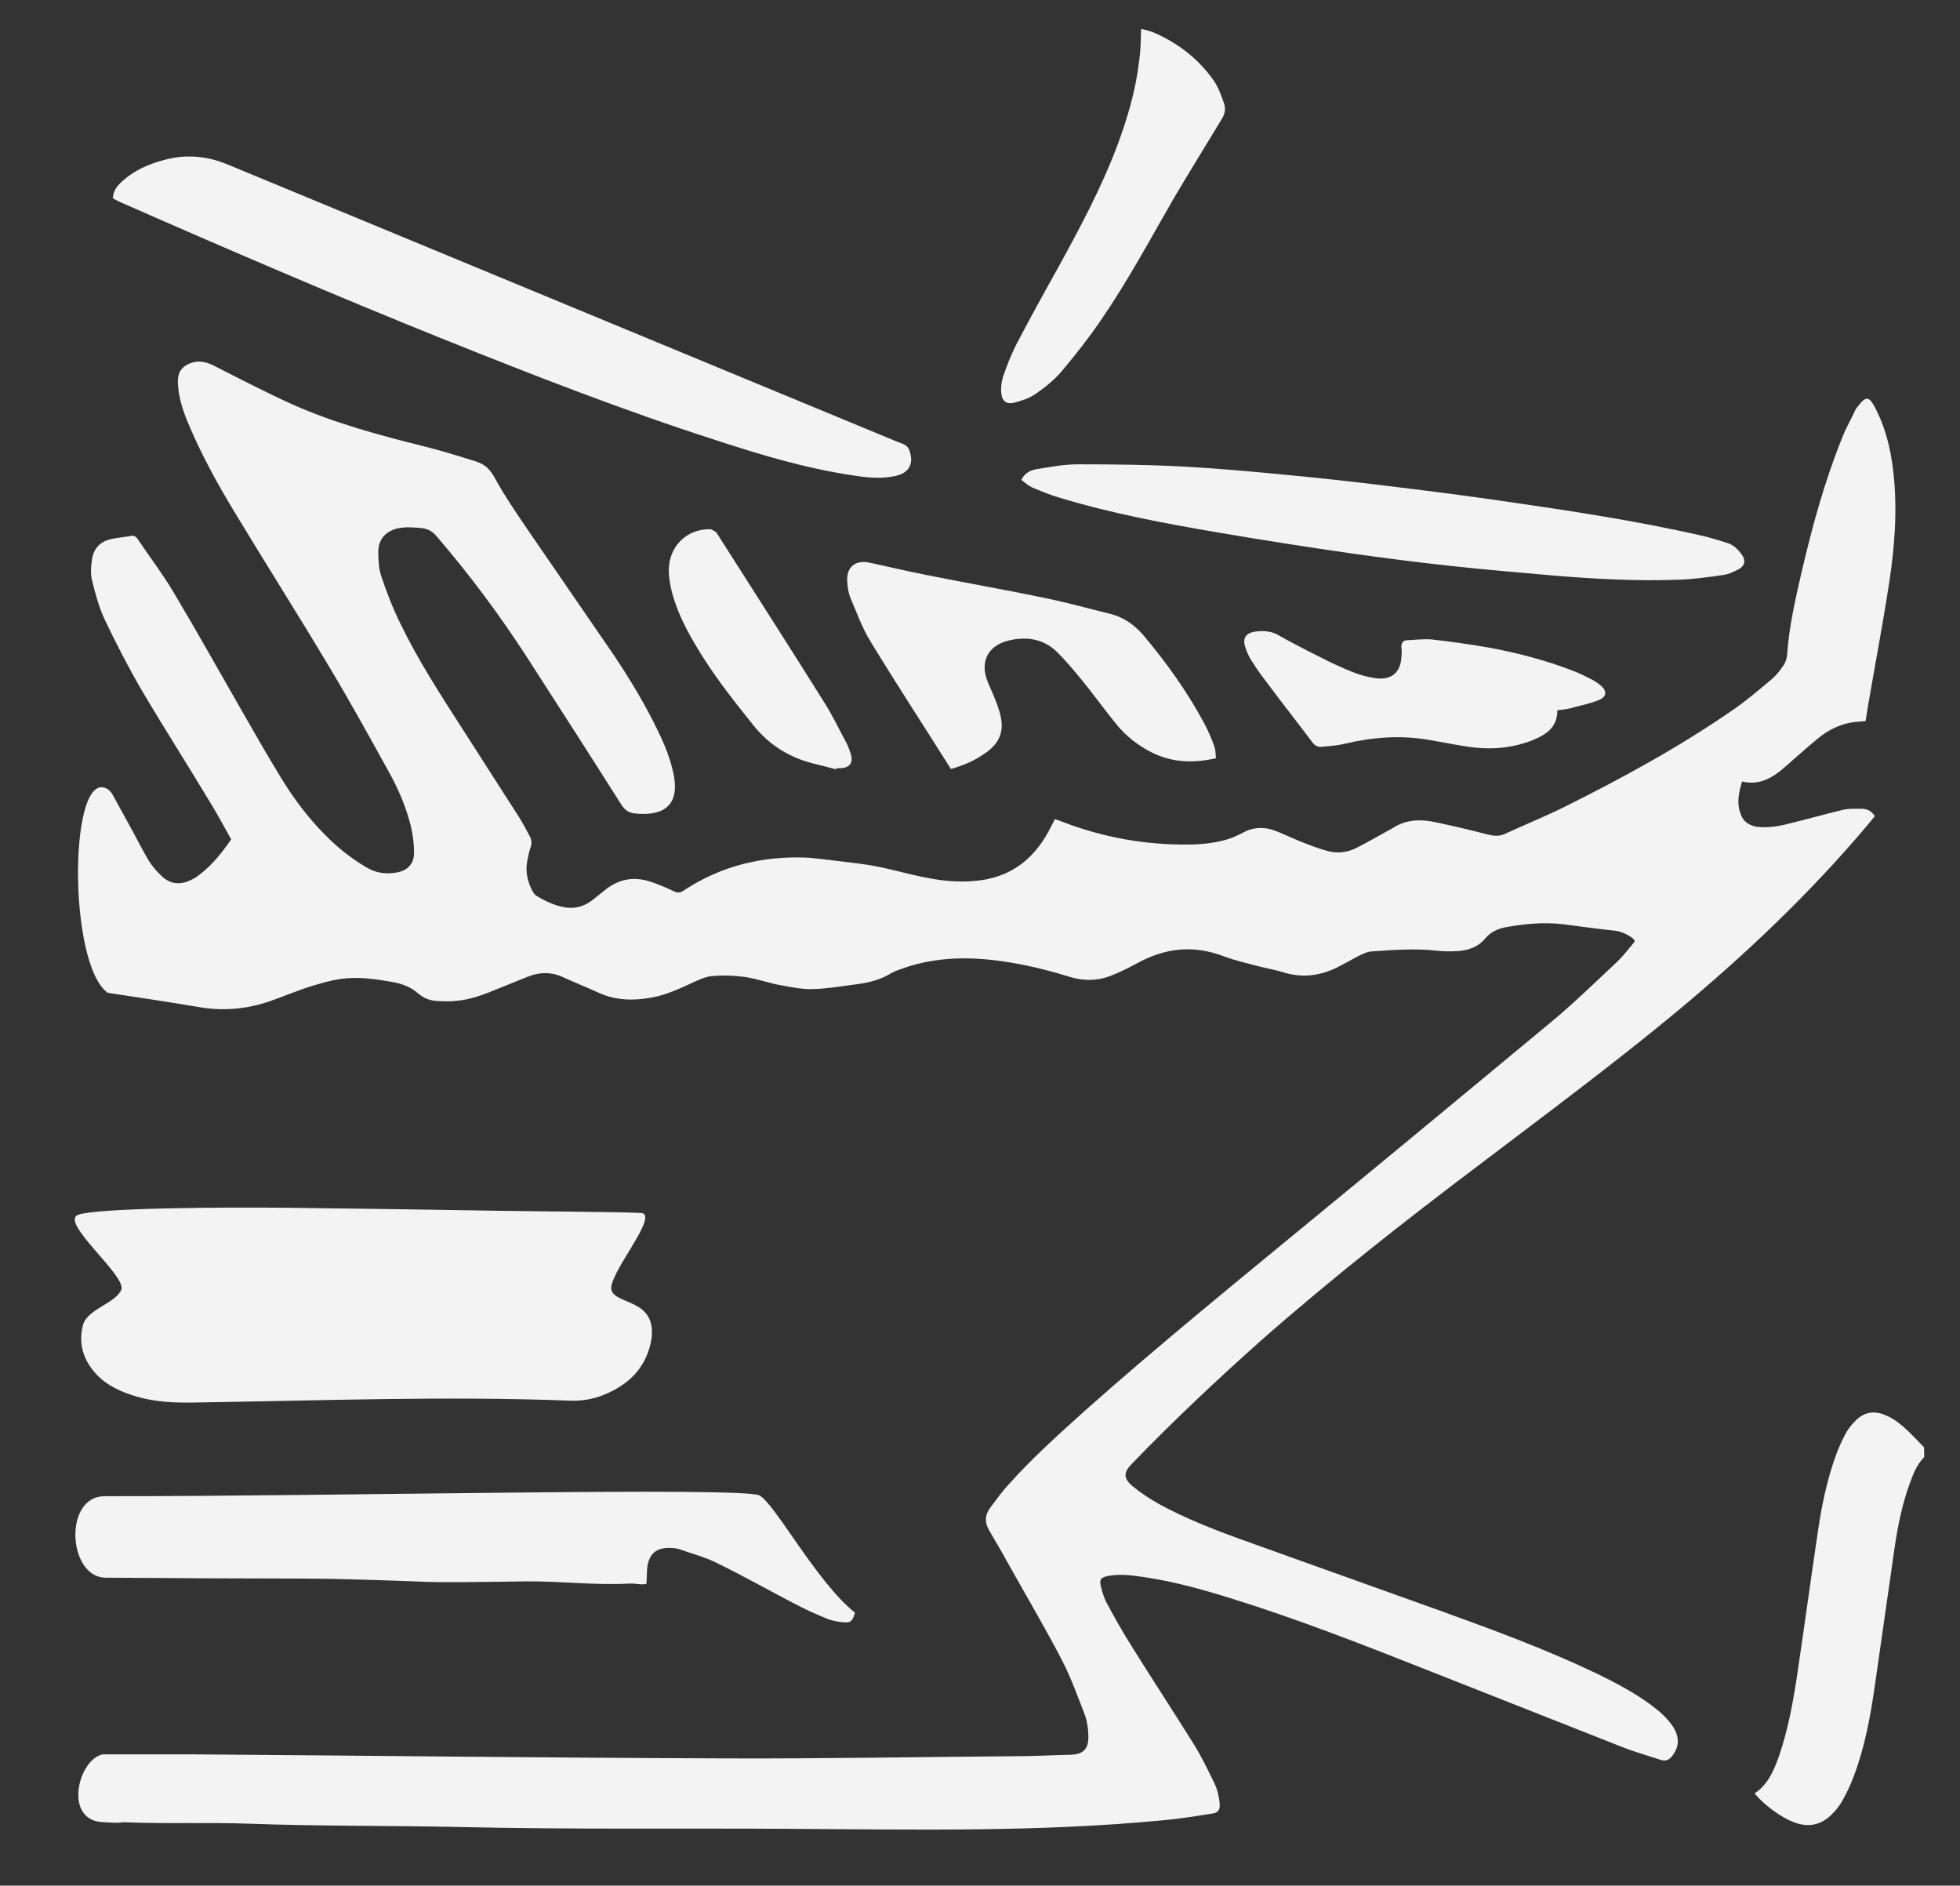 <?xml version="1.0" encoding="utf-8"?>
<!-- Generator: Adobe Illustrator 24.2.1, SVG Export Plug-In . SVG Version: 6.00 Build 0)  -->
<svg version="1.1" id="Layer_1" xmlns="http://www.w3.org/2000/svg" xmlns:xlink="http://www.w3.org/1999/xlink" x="0px" y="0px"
	 viewBox="0 0 531.6 511.3" style="enable-background:new 0 0 531.6 511.3;" xml:space="preserve">
<rect x="0" y="0" width="531.6" height="511.3" fill="#333333" stroke="none"/>
<style type="text/css">
	.st0{fill:#F3F3F3;}
</style>
<path class="st0" d="M521.9,395.1c-1.9,1.9-2.9,4.3-3.8,6.8c-2.2,5.9-3.4,12-4.3,18.2c-1.8,12.3-3.5,24.7-5.3,37
	c-1.2,8.3-2.7,16.6-5.7,24.5c-0.8,2.2-1.8,4.3-2.9,6.3c-0.7,1.3-1.6,2.6-2.7,3.7c-3,3.2-6.5,4.1-10.7,2.5c-3.4-1.3-8-4.6-10.6-7.8
	c3.7-2.5,5.3-6.4,6.7-10.4c2.3-6.8,3.6-13.7,4.7-20.8c2-13.4,3.8-26.7,5.8-40.1c1-6.8,2.4-13.5,4.7-20c0.8-2.2,1.7-4.3,2.8-6.3
	c0.7-1.3,1.6-2.4,2.6-3.4c2.3-2.4,5.1-2.9,8.1-1.6c2.5,1,4.5,2.7,6.4,4.5c1.4,1.4,2.8,2.8,4.1,4.2
	C521.9,393.2,521.9,394.2,521.9,395.1z"/>
<path class="st0" d="M28.3,494.1c-11.4-0.1-7.1-17.2-0.4-18.4c1.3,0,23.3,0,24.3,0c55.3,0.4,89.5,0.9,144.8,1.1
	c26.3,0.1,52.6-0.4,78.9-0.6c4.9,0,9.8-0.3,14.6-0.4c3.2-0.1,4.7-1.5,4.7-4.8c0-2-0.3-4.2-1-6.1c-1.9-4.9-3.7-9.9-6.1-14.6
	c-4.2-8.1-8.9-16.1-13.4-24.1c-2.1-3.8-4.2-7.5-6.4-11.2c-1.3-2.2-1.2-4.2,0.3-6.2c1.6-2.1,3.1-4.3,4.9-6.2
	c6.5-7.3,13.8-13.8,21-20.3c20.4-18.1,41.6-35.3,62.6-52.6c21.2-17.4,42.3-34.9,63.4-52.4c6.3-5.2,12.1-10.9,18.1-16.5
	c1.7-1.6,3.2-3.6,4.7-5.4c0.6-0.8-3.1-2.8-5-3c-4.8-0.5-9.7-1.2-14.5-1.8c-5.1-0.6-10.2-0.1-15.3,0.8c-2.2,0.4-4.2,1.3-5.6,3
	c-2,2.4-4.6,3.3-7.6,3.5c-1.8,0.1-3.7,0.1-5.5-0.1c-6-0.7-12-0.2-18,0.2c-1,0.1-2,0.6-2.9,1c-2.2,1.1-4.3,2.4-6.6,3.5
	c-4.7,2.2-9.4,2.7-14.4,1.1c-2.3-0.7-4.7-1.1-7-1.7c-3-0.8-6.1-1.5-9-2.6c-8.1-3.1-15.8-2.3-23.3,1.8c-2.4,1.3-5,2.6-7.6,3.6
	c-3.5,1.3-7.2,1.3-10.8,0.2c-6.1-1.9-12.3-3.4-18.7-4.3c-8.7-1.2-17.4-1.1-25.8,1.7c-1.4,0.5-2.8,0.9-4,1.6c-2.9,1.8-6.2,2.6-9.5,3
	c-3.9,0.5-7.8,1.2-11.7,1.3c-2.8,0.1-5.7-0.5-8.5-1c-3.4-0.6-6.6-1.8-10-2.3c-3-0.4-6.1-0.5-9.1-0.2c-1.9,0.2-3.8,1.2-5.6,2
	c-3.4,1.6-6.8,3.1-10.6,3.8c-4.9,0.9-9.7,0.8-14.3-1.3c-3.1-1.4-6.3-2.7-9.4-4.1c-3.3-1.6-6.6-1.6-10-0.2c-2.7,1.1-5.5,2.2-8.2,3.3
	c-3.6,1.5-7.3,2.9-11.2,3.2c-1.7,0.2-3.5,0.1-5.3,0c-1.9-0.1-3.6-0.9-5-2.1c-1.8-1.6-3.9-2.4-6.2-2.9c-5-0.9-10-1.7-15-0.9
	c-2.8,0.4-5.6,1.3-8.3,2.1c-3,1-6,2.2-9,3.3c-6.7,2.6-13.6,3.4-20.7,2.2c-8.2-1.4-16.4-2.6-24.9-3.9c-11-8-10.5-62.2,0.2-55.1
	c0.5,0.5,0.9,0.9,1.1,1.3c1.5,2.7,3,5.5,4.5,8.2c1.8,3.2,3.4,6.5,5.3,9.7c1,1.6,2.3,3.1,3.7,4.4c2.3,2.1,5,2.3,7.8,0.9
	c0.9-0.4,1.7-0.9,2.4-1.5c3.4-2.6,6-5.9,8.5-9.5c-1.7-3.1-3.4-6.2-5.2-9.2c-6.3-10.5-12.9-20.8-19.1-31.3c-3.6-6.2-6.9-12.6-10-19.1
	c-1.6-3.4-2.6-7.2-3.5-10.9c-0.4-1.8-0.2-3.8,0.1-5.7c0.4-2.5,2-4.3,4.3-5c2-0.6,4.2-0.7,6.3-1.1c1.1-0.2,1.6,0.6,2.1,1.4
	c3.2,4.7,6.6,9.2,9.5,14.1c6.2,10.4,12.1,21,18.2,31.6c3.6,6.3,7.2,12.6,11,18.8c3.5,5.7,7.6,11.1,12.4,15.8
	c3.2,3.2,6.7,5.9,10.6,8.2c2.5,1.5,5.2,1.9,8.1,1.4c3-0.5,4.8-2.3,4.8-5.4c0-2.3-0.3-4.6-0.8-6.9c-1.3-5.4-3.5-10.5-6.2-15.3
	c-5.3-9.6-10.6-19.2-16.2-28.5c-8.3-13.9-17-27.6-25.4-41.5c-4.4-7.3-8.6-14.8-12-22.7c-1.5-3.4-2.8-6.8-3.3-10.5c0-0.1,0-0.2,0-0.2
	c-0.3-2.5-0.4-5,2-6.5c2.4-1.5,5-1.3,7.5,0c7.1,3.6,14.2,7.3,21.5,10.6c11.3,5,23.1,8.2,35.1,11.2c4.9,1.2,9.7,2.7,14.5,4.2
	c2.4,0.7,3.9,2.1,5.2,4.5c2.6,4.8,5.8,9.4,8.9,14c7.8,11.4,15.7,22.8,23.5,34.2c4.4,6.6,8.5,13.4,11.9,20.5
	c1.9,3.9,3.5,7.9,4.3,12.2c1.2,6.8-1.7,10.3-8.6,10.2c-0.5,0-1,0-1.4-0.1c-2,0-3.3-0.8-4.4-2.6c-8.6-13.6-17.3-27.1-26-40.6
	c-7.3-11.2-15.3-21.9-24-32c-1.1-1.3-2.3-2-4-2.2c-2.2-0.2-4.4-0.4-6.7,0.1c-3.1,0.8-5,2.9-5.1,6.1c0,2.3,0.1,4.7,0.8,6.8
	c1.5,4.5,3.2,8.9,5.3,13.1c4.8,9.9,10.8,19.1,16.7,28.3c5.1,8,10.3,16,15.4,24c1,1.6,1.9,3.3,2.8,5c0.6,1,0.7,2.1,0.3,3.2
	c-0.4,1.1-0.6,2.2-0.8,3.2c-0.7,3-0.1,5.9,1.3,8.6c0.3,0.5,0.6,1,1.1,1.3c2.3,1.4,4.8,2.6,7.5,3.1c2.7,0.5,5.2-0.1,7.5-1.8
	c1.1-0.9,2.3-1.8,3.4-2.7c3.7-3.1,7.8-3.9,12.3-2.5c2.2,0.7,4.3,1.6,6.4,2.6c1,0.5,1.8,0.6,2.8-0.1c10.4-6.9,22-9.6,34.4-8.9
	c1.2,0.1,2.4,0.3,3.6,0.4c4.6,0.6,9.2,1,13.7,1.8c4.8,0.9,9.5,2.3,14.2,3.2c5,1,10.1,1.4,15.3,0.6c8.1-1.3,13.8-5.9,17.7-13
	c0.3-0.6,0.6-1.1,0.9-1.7c0.3-0.6,0.6-1.1,0.9-1.8c0.9,0.3,1.7,0.6,2.5,0.9c10.8,4.1,22,6.1,33.5,6c3.8,0,7.5-0.4,11.1-1.5
	c1.3-0.4,2.5-1,3.7-1.6c2.8-1.6,5.8-1.8,8.8-0.7c2.2,0.8,4.4,1.9,6.6,2.8c2.5,1,5,2,7.6,2.7c2.8,0.8,5.6,0.5,8.2-0.9
	c2.4-1.2,4.8-2.6,7.2-3.9c0.8-0.5,1.7-0.9,2.5-1.4c3.7-2.4,7.7-2.4,11.8-1.5c4.7,1,9.4,2.1,14,3.3c1.7,0.4,3.1,0.5,4.6-0.2
	c5.2-2.4,10.6-4.6,15.7-7.1c15.9-7.9,31.5-16.4,46.1-26.5c3.7-2.5,7.1-5.5,10.5-8.3c1.2-1,2.2-2.3,3.1-3.6c0.6-0.8,1-1.9,1.1-2.9
	c0.5-7.6,2.2-15,3.9-22.4c2.9-12.4,6.2-24.6,11-36.5c1-2.6,2.4-5,3.6-7.6c0.2-0.4,0.4-0.7,0.7-1c2.1-2.8,3-2.8,4.6,0.2
	c2.9,5.5,4.3,11.3,5,17.4c1.2,10.3,0.4,20.6-1.2,30.8c-1.7,11-3.8,22-5.7,33.1c-0.2,1.2-0.4,2.5-0.6,3.8c-1.6,0.2-3,0.2-4.4,0.5
	c-2.8,0.6-5.3,1.8-7.6,3.5c-2.2,1.7-4.3,3.6-6.4,5.4c-1.6,1.4-3.1,2.8-4.7,4.1c-3,2.4-6.3,3.9-10.4,2.9c-1,3.2-1.6,6.4-0.1,9.5
	c0.8,1.7,2.4,2.5,4.2,2.8c2.8,0.3,5.6-0.1,8.3-0.8c5-1.2,9.9-2.6,14.9-3.8c1.7-0.4,3.5-0.3,5.2-0.3c1.4,0,2.6,0.6,3.5,2
	c-0.6,0.7-1.2,1.5-1.8,2.2c-15.8,18.8-33.6,35.6-52.4,51.2c-17.2,14.2-35.1,27.5-52.9,41c-20.3,15.3-40.3,31-59.4,47.8
	c-12,10.7-23.7,21.7-34.9,33.3c-2.4,2.4-2.5,4,0.1,6.2c2.2,1.8,4.6,3.4,7.1,4.8c7,3.8,14.5,6.8,22,9.5c18.3,6.6,36.7,13.1,55,19.7
	c14.1,5.1,28.2,10.3,41.8,16.8c5.1,2.5,10.1,5.1,14.7,8.5c2.3,1.7,4.5,3.6,6.1,6.1c1.7,2.8,1.5,5.4-0.4,7.8c-0.9,1.1-1.8,1.4-3.1,1
	c-3.6-1.2-7.2-2.2-10.7-3.6c-17.2-6.8-34.5-13.6-51.7-20.4c-17.7-7-35.5-14-53.8-19.7c-7.7-2.4-15.5-4.6-23.5-5.8
	c-3.3-0.5-6.7-1-10-0.4c-2.1,0.4-2.6,0.9-2.1,2.9c0.4,1.6,0.9,3.3,1.7,4.7c2.1,3.9,4.3,7.8,6.7,11.6c5.5,8.8,11.2,17.5,16.7,26.3
	c2.2,3.5,4,7.3,5.8,11c0.7,1.5,1.1,3.3,1.3,5.1c0.2,1.9-0.4,2.7-2.3,2.9c-4.4,0.7-8.8,1.4-13.3,1.8c-33.5,3.2-67.1,2.5-100.6,2.3
	c-30-0.2-60,0.2-89.9-0.5c-19.1-0.4-38.2-0.2-57.3-0.9c-11.4-0.4-22.6,0.1-34-0.4C31.8,494.4,30.2,494.2,28.3,494.1z"/>
<path class="st0" d="M32.9,349.7c1.5-3.7-16.9-18.4-11.7-20.3s39.6-2.1,57.3-1.9c18.8,0.2,37.6,0.5,56.4,0.8
	c12,0.2,33.4,0.3,38.9,0.6c5.5,0.3-9.5,17.2-7.9,21.1c1.6,3.9,12.2,2.3,10.8,13.1c-1.3,7.6-6,12.3-12.9,15.1c-2.9,1.2-6,1.7-9.1,1.6
	c-34-1.3-67.9,0-101.9,0.5c-5.3,0.1-10.6-0.1-15.7-1.6c-4.1-1.2-8-2.9-11-6.1c-3.5-3.8-4.9-8.2-3.6-13.3
	C23.7,354.9,31.4,353.4,32.9,349.7z"/>
<path class="st0" d="M30.6,53.8c0.1-2.2,1.3-3.5,2.6-4.7c3.2-2.9,7.1-4.6,11.2-5.7c5.8-1.6,11.4-1.2,17.1,1.1
	c60.6,25.1,121.3,50.2,181.9,75.3c1.2,0.5,2.6,0.7,3.2,2.2c1.4,3.7,0,6.3-3.9,7.1c-3.8,0.8-7.7,0.4-11.4-0.2
	c-12.8-1.9-25.1-5.6-37.3-9.6c-24.9-8-49.2-17.5-73.4-27.2C91,80.2,61.7,67.6,32.6,54.8C31.9,54.5,31.3,54.1,30.6,53.8z"/>
<path class="st0" d="M206,405.5c4.3,2.4,15.5,23.5,25.9,31.8c-0.7,2.2-1.1,2.8-3,2.6c-1.5-0.1-3-0.4-4.4-0.9
	c-3.2-1.3-6.3-2.7-9.3-4.3c-6.9-3.6-13.8-7.5-20.8-10.9c-3.2-1.6-6.7-2.5-10.1-3.7c-0.4-0.2-0.9-0.2-1.4-0.3c-4.7-0.5-7,1.3-7.4,5.7
	c0,0.2-0.1,3.5-0.2,4c-1.5,0.3-3.1-0.2-4.7-0.1c-9.3,0.5-18.7-0.7-28-0.6c-34.5,0.5-18.9,0.1-53.3-0.7c-2.8-0.1-39.6-0.1-42.4-0.2
	c-0.8,0-17.6-0.1-18.5-0.1c-10-0.4-11.2-22.1,0-22.1C88,405.8,201.7,403.1,206,405.5z"/>
<path class="st0" d="M277,130.1c1.1-2.1,2.7-2.6,4.2-2.9c3.7-0.6,7.4-1.3,11.2-1.3c9.4,0,18.9,0.1,28.3,0.6
	c9.2,0.5,18.3,1.3,27.5,2.2c9.5,0.9,18.9,1.9,28.4,3.1c9.3,1.1,18.5,2.3,27.8,3.6c19.4,2.8,38.7,5.6,57.8,10
	c2.1,0.5,4.1,1.2,6.2,1.8c1.7,0.5,2.9,1.7,3.9,3c1.3,1.8,1,3.3-1,4.3c-1.2,0.6-2.5,1.2-3.8,1.4c-4.2,0.6-8.4,1.2-12.6,1.3
	c-11,0.4-22.1-0.2-33.1-1.1c-9.3-0.8-18.6-1.6-27.9-2.6c-9.3-1-18.6-2.2-27.8-3.5c-11.9-1.7-23.9-3.6-35.7-5.6
	c-14.6-2.5-29.1-5.2-43.2-9.5c-2.4-0.7-4.8-1.7-7.2-2.7C278.9,131.7,278,130.9,277,130.1z"/>
<path class="st0" d="M257.9,208.5c-7.3-11.6-14.7-22.9-21.7-34.4c-2.3-3.7-3.8-7.9-5.5-11.9c-0.6-1.4-0.8-2.9-0.9-4.4
	c-0.3-4.1,2.2-6.1,6.2-5.2c5.1,1.1,10.1,2.3,15.2,3.3c11,2.2,22,4.1,32.9,6.4c5.8,1.2,11.5,2.8,17.2,4.2c3.5,0.9,6.3,2.9,8.7,5.6
	c6.3,7.5,12,15.4,16.6,24c1.1,2,2,4.2,2.8,6.4c0.3,0.9,0.3,2,0.4,3.1c-6.2,1.4-11.9,1.2-17.5-1.6c-3.7-1.9-6.9-4.4-9.5-7.6
	c-3.2-3.9-6.1-8-9.3-11.9c-2.2-2.7-4.4-5.3-6.8-7.7c-3.7-3.6-8.3-4.3-13.2-3.1c-5.6,1.4-7.8,5.8-5.6,11.2c1.1,2.6,2.3,5.1,3.1,7.8
	c1.7,5.4,0.3,9-4.5,12C264,206.4,261.2,207.6,257.9,208.5z"/>
<path class="st0" d="M309.5,7.8c1.3,0.4,2.5,0.6,3.6,1.1c6.6,2.9,12.1,7.2,16.2,13.1c1.2,1.8,2,4,2.7,6.1c0.5,1.5,0.2,2.9-0.7,4.3
	c-4.3,7.1-8.7,14.2-12.9,21.3c-6.4,11.1-12.5,22.5-19.8,33.1c-3.2,4.7-6.8,9.3-10.5,13.7c-2,2.4-4.6,4.5-7.2,6.3
	c-1.7,1.2-3.9,1.9-5.9,2.4c-1.9,0.5-3.2-0.4-3.4-2.4c-0.2-1.5,0-3.1,0.4-4.5c1-3,2.2-6,3.6-8.8c3.6-6.9,7.4-13.8,11.2-20.6
	c6-10.9,11.9-21.9,16.3-33.6c2.7-7.3,4.9-14.7,5.8-22.4C309.4,13.9,309.4,11,309.5,7.8z"/>
<path class="st0" d="M422.4,192.6c0,4.6-3,6.6-6.7,8.1c-5.1,2-10.4,2.6-15.8,2c-4.2-0.5-8.3-1.4-12.5-2.1
	c-7.7-1.3-15.3-0.7-22.8,1.1c-2,0.5-4.1,0.6-6.2,0.8c-1.1,0.1-1.9-0.4-2.6-1.4c-3.6-4.8-7.3-9.5-10.9-14.3c-1.8-2.4-3.7-4.8-5.3-7.4
	c-0.8-1.2-1.5-2.7-1.9-4.1c-0.7-2.2,0.2-3.6,2.5-4c2.1-0.3,4.3-0.3,6.3,0.8c3.7,2.1,7.4,4,11.2,5.9c3.1,1.6,6.3,3.1,9.6,4.4
	c1.8,0.7,3.8,1.2,5.8,1.5c4.2,0.6,6.8-1.5,7-5.8c0.1-0.9,0.1-1.8,0-2.6c-0.1-1.2,0.5-1.9,1.6-1.9c2.2-0.1,4.5-0.4,6.7-0.2
	c5.2,0.6,10.3,1.3,15.4,2.2c7.7,1.4,15.3,3.4,22.6,6.2c1.9,0.7,3.7,1.6,5.4,2.5c0.8,0.4,1.7,1,2.4,1.6c1.7,1.5,1.6,3-0.5,3.9
	c-2.2,0.9-4.5,1.4-6.9,2C425.4,192.3,423.9,192.4,422.4,192.6z"/>
<path class="st0" d="M226.8,208.6c-2.2-0.6-4.5-1.1-6.7-1.7c-6.4-1.7-11.7-5.1-15.9-10.4c-5.7-7.1-11.2-14.1-15.8-22
	c-2.8-4.8-5.3-9.8-6.5-15.4c-0.3-1.5-0.5-3-0.5-4.5c0-6.4,4.8-11.2,11.2-11.1c0.5,0,1.1,0.5,1.6,0.8c0.1,0.1,0.2,0.3,0.3,0.4
	c9.8,15.4,19.7,30.8,29.4,46.3c2.1,3.4,3.8,7,5.7,10.5c0.5,1,0.9,2.1,1.2,3.1c0.6,2.3-0.3,3.5-2.7,3.7c-0.4,0-0.8,0-1.2,0
	C226.8,208.4,226.8,208.5,226.8,208.6z"/>
</svg>

